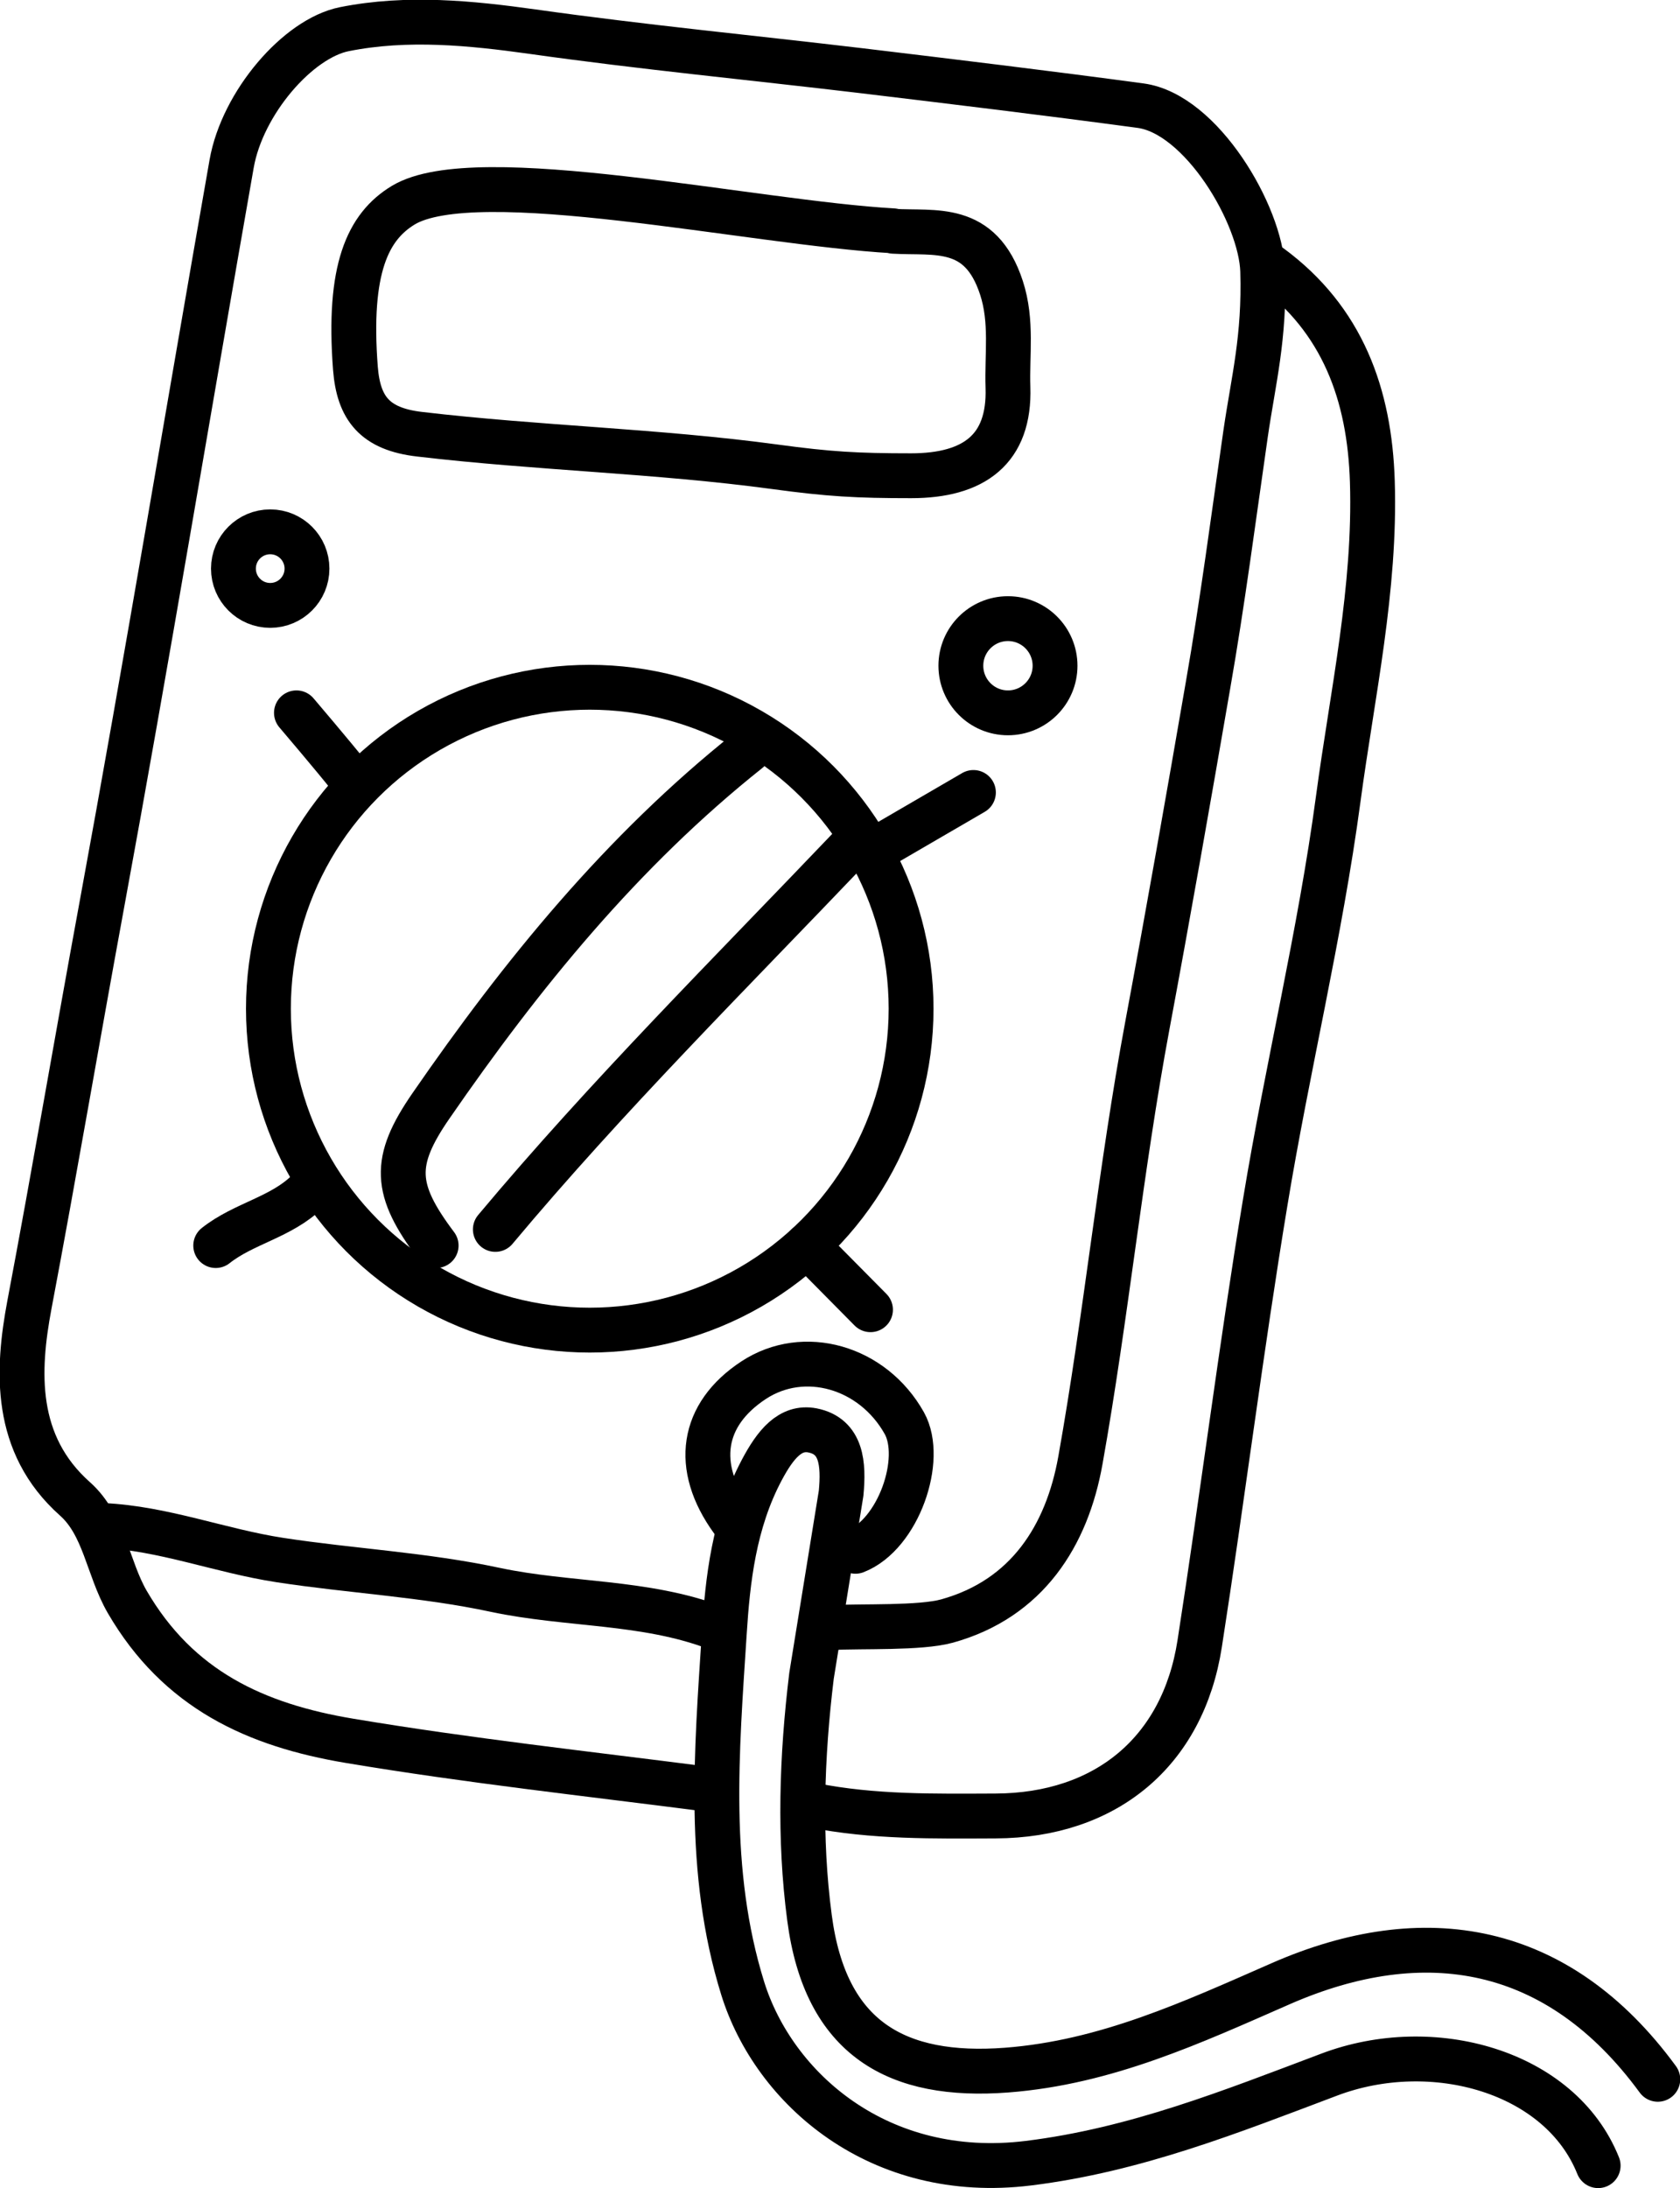<?xml version="1.0" encoding="UTF-8"?>
<svg id="Camada_2" xmlns="http://www.w3.org/2000/svg" viewBox="0 0 74.92 97.55">
  <defs>
    <style>
      .cls-1 {
        fill: none;
        stroke: #000;
        stroke-linecap: round;
        stroke-linejoin: round;
        stroke-width: 2px;
      }
    </style>
  </defs>
  <g id="Camada_1-2" data-name="Camada_1">
    <g>
      <path class="cls-1" d="M37.16,72.56c1.28-.07,3.87.04,5.07-.29,3.57-.99,5.35-3.8,5.95-7.16,1.15-6.44,1.79-12.98,2.99-19.41.94-5.04,1.83-10.1,2.7-15.14.65-3.71,1.14-7.49,1.68-11.24.35-2.4.85-4.25.76-7.24-.08-2.51-2.74-7.01-5.45-7.37-4.15-.56-8.3-1.06-12.46-1.56-4.88-.58-9.78-1.05-14.66-1.74-2.72-.38-5.58-.67-8.38-.11-2.07.41-4.55,3.28-5.03,6-1.94,11.03-3.77,22.08-5.8,33.1-1.09,5.92-2.1,11.86-3.22,17.78-.55,2.93-.71,6.2,2.03,8.64,1.32,1.17,1.46,3.08,2.33,4.59,2.28,3.92,5.73,5.5,9.92,6.2,5.26.88,10.55,1.46,15.84,2.14"/>
      <path class="cls-1" d="M36.24,80.48c2.7.54,5.43.49,8.16.48,4.9-.02,8.35-2.85,9.1-7.68,1.02-6.55,1.84-13.13,2.92-19.66.99-6.02,2.45-11.97,3.26-18.01.63-4.69,1.67-9.36,1.52-14.14-.12-3.87-1.32-7.22-4.56-9.6"/>
      <path class="cls-1" d="M71.27,96.55c-1.69-4.22-7.39-5.8-11.99-4.06-4.38,1.65-8.64,3.36-13.42,3.95-6.66.82-11.35-3.33-12.74-7.8-1.62-5.21-1.16-10.56-.82-15.83.15-2.37.43-4.93,1.67-7.27.61-1.15,1.27-1.96,2.26-1.77,1.32.26,1.4,1.51,1.28,2.8l-1.32,8.14c-.44,3.61-.56,7.25-.09,10.79.71,5.41,3.91,7.16,8.79,6.79,4.44-.34,8.29-2.13,12.24-3.86,6.36-2.78,12.34-1.82,16.8,4.27"/>
      <path class="cls-1" d="M4.58,68.01c2.7.12,5.23,1.13,7.9,1.54,3.2.49,6.44.65,9.61,1.33,3.25.69,6.66.49,9.83,1.69"/>
      <path class="cls-1" d="M33.37,33.46c-5.62,4.47-10.1,9.97-14.15,15.84-1.72,2.49-1.65,3.73.23,6.23"/>
      <path class="cls-1" d="M38.15,69.16c1.92-.75,3.07-4.11,2.18-5.71-1.41-2.52-4.48-3.39-6.72-1.92-2.33,1.53-2.69,3.85-.96,6.24"/>
      <path class="cls-1" d="M37.92,37.78c-5.35,5.61-10.85,11.08-15.83,17.03"/>
      <path class="cls-1" d="M13.7,53.13c-1.16,1.14-2.83,1.41-4.08,2.4"/>
      <path class="cls-1" d="M13.22,31.78s1.62,1.9,2.4,2.88"/>
      <path class="cls-1" d="M39.84,10.31c1.86.11,3.88-.36,4.82,2.52.49,1.5.24,3,.29,4.44.09,2.76-1.51,3.94-4.32,3.94-2.41,0-3.66-.07-6.08-.4-5.25-.71-10.56-.83-15.83-1.45-2.01-.23-2.73-1.16-2.87-2.94-.34-4.43.55-6.31,2.13-7.27,3.24-1.96,15.6.79,21.85,1.14Z"/>
      <circle class="cls-1" cx="26.3" cy="44.97" r="14.33"/>
      <circle class="cls-1" cx="12.05" cy="25.35" r="1.64"/>
      <circle class="cls-1" cx="44.95" cy="29.68" r="2.1"/>
      <line class="cls-1" x1="38.82" y1="38" x2="43.41" y2="35.33"/>
      <line class="cls-1" x1="35.99" y1="55.53" x2="38.82" y2="58.39"/>
    </g>
  </g>
</svg>